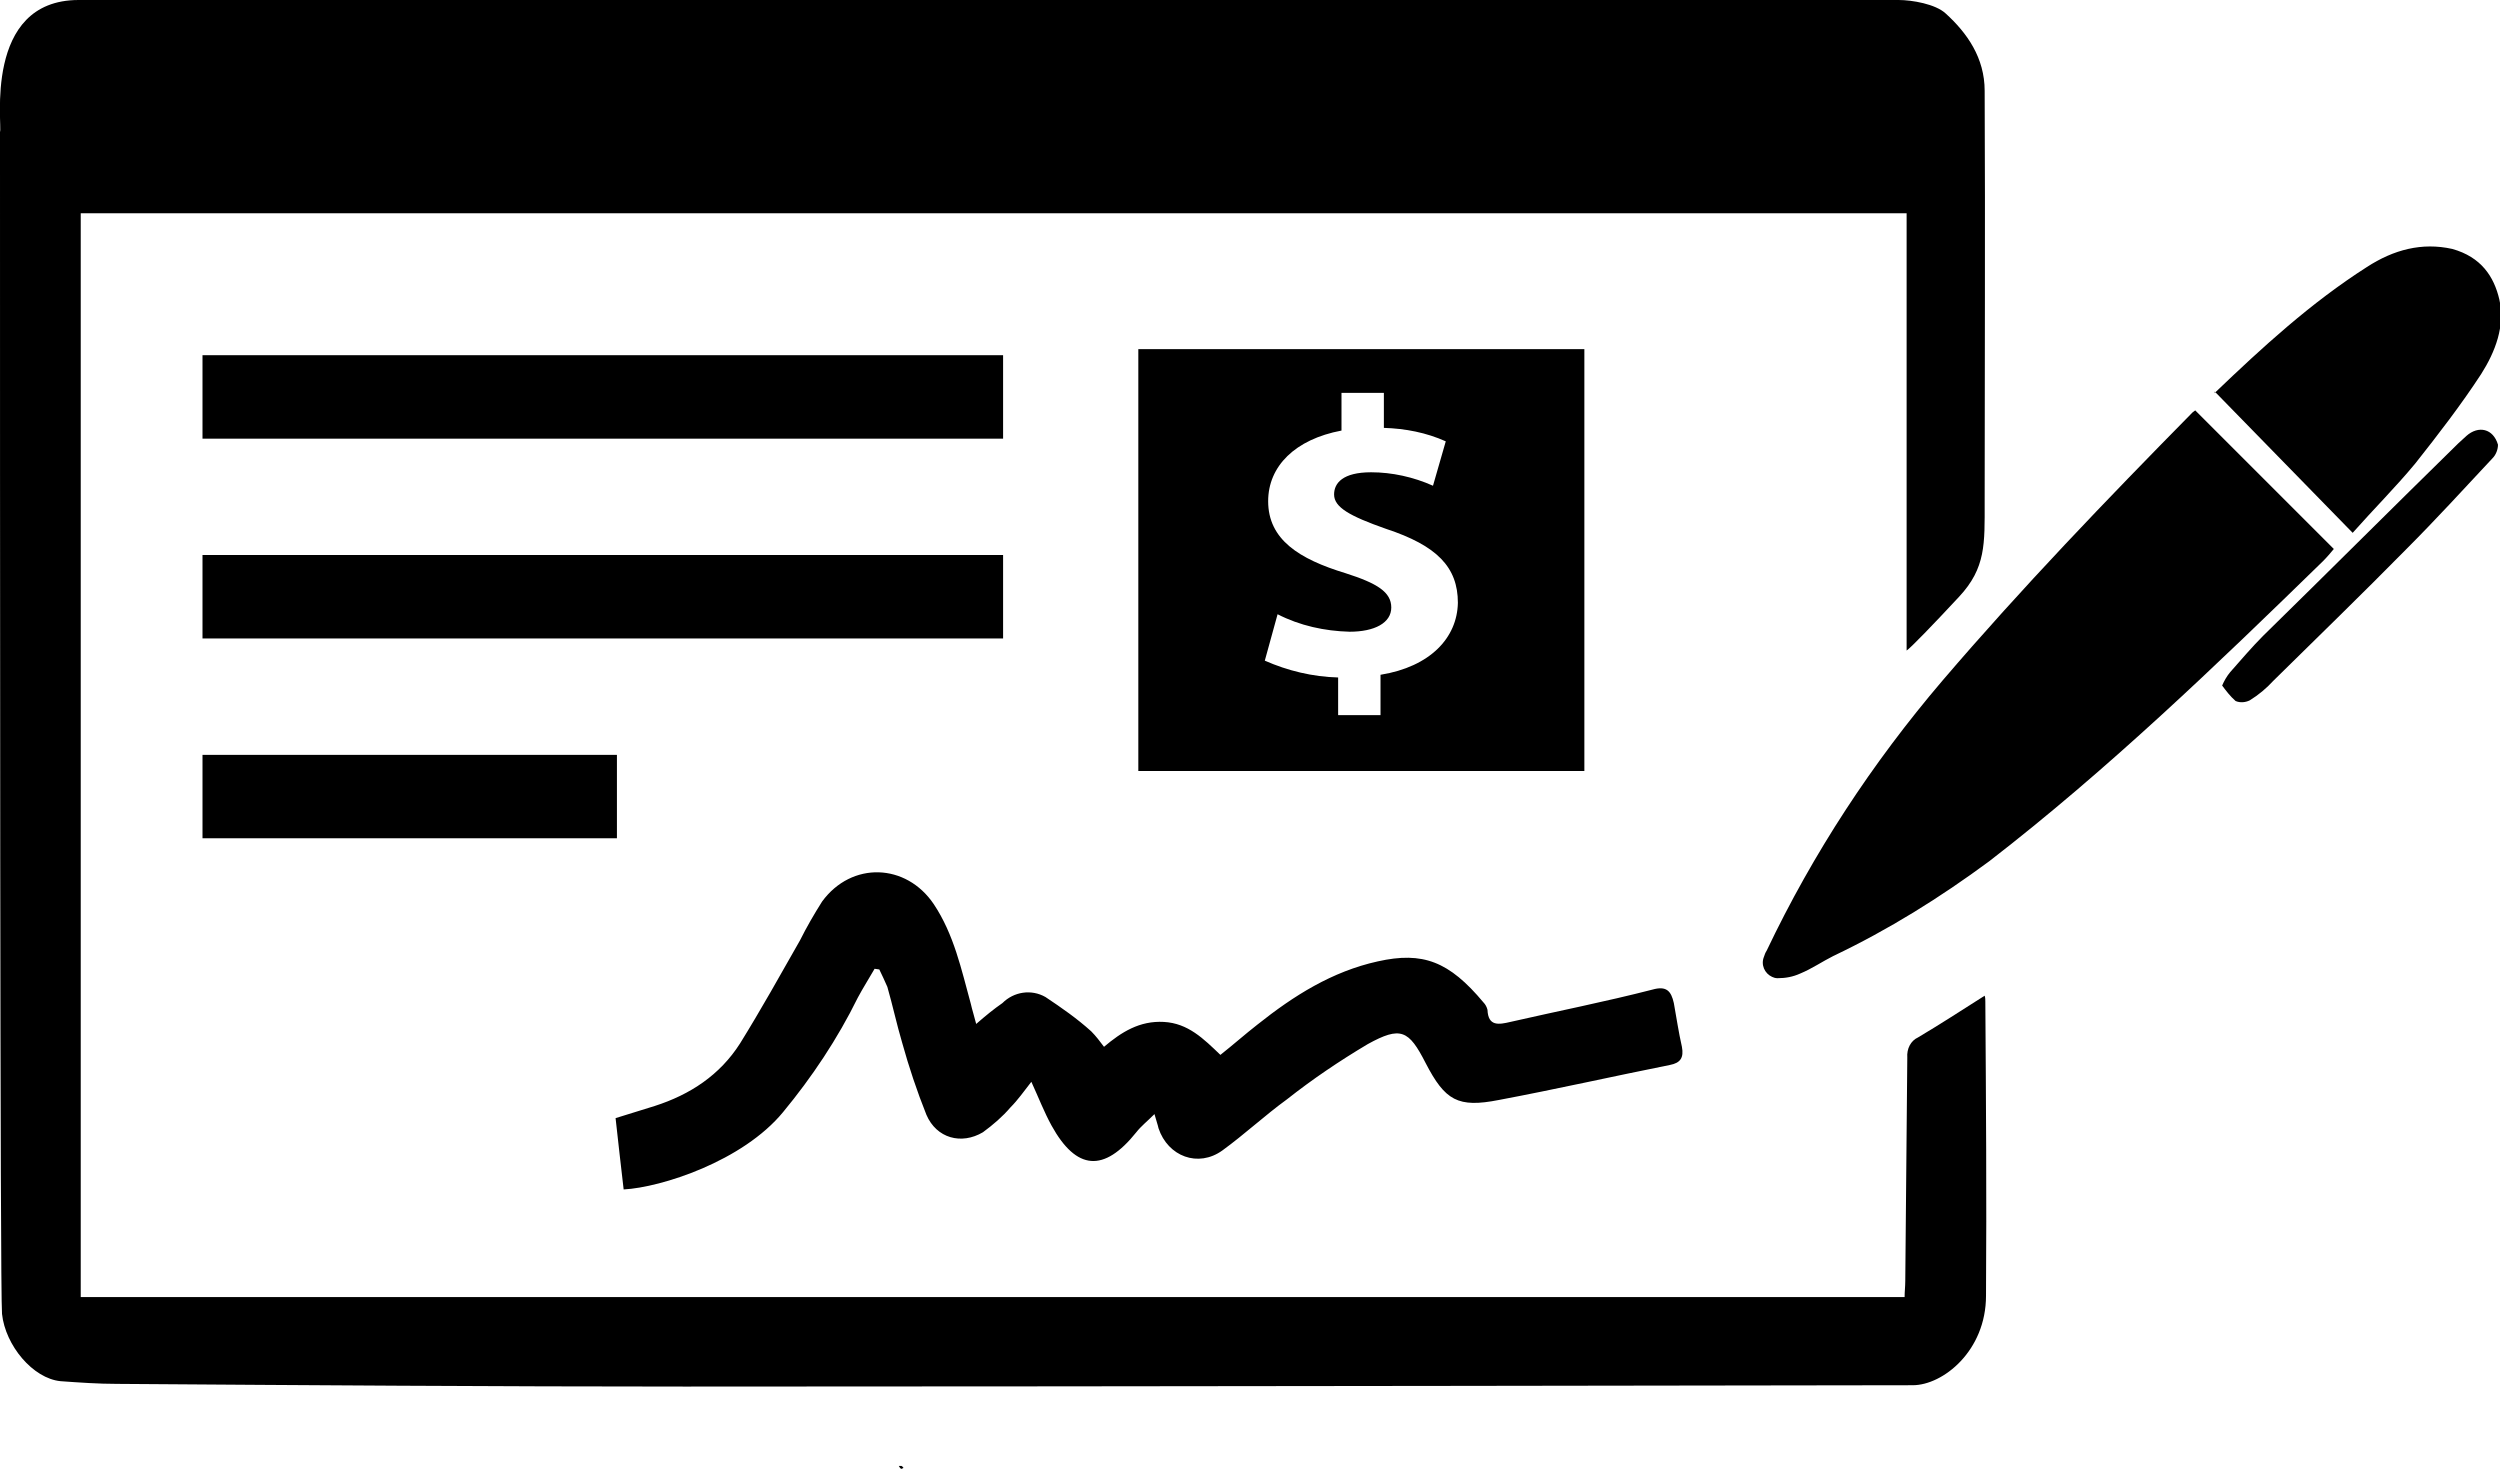 <?xml version="1.0" encoding="utf-8"?>
<!-- Generator: Adobe Illustrator 24.2.0, SVG Export Plug-In . SVG Version: 6.00 Build 0)  -->
<svg version="1.1" id="Layer_1" xmlns="http://www.w3.org/2000/svg" xmlns:xlink="http://www.w3.org/1999/xlink" x="0px" y="0px"
	 viewBox="0 0 371.6 218.3" style="enable-background:new 0 0 371.6 218.3;" xml:space="preserve">
<path d="M134.3,218.2c-0.1,0-0.3,0.2-0.4,0.1c-0.1-0.1-0.2-0.2-0.3-0.4c0.1,0,0.3,0,0.4,0C134.2,218,134.2,218.1,134.3,218.2z"/>
<path d="M326.3,61c-0.1,0.1-0.3,0.2-0.4,0.3c-12.8,13-25.4,26.1-37.2,39.9c-10.4,12.2-19.2,25.6-26.1,40.1c-0.2,0.3-0.3,0.6-0.4,0.9
	c-0.5,1.2,0.1,2.5,1.2,3c0.2,0.1,0.5,0.2,0.8,0.2c1.2,0,2.3-0.2,3.4-0.7c1.7-0.7,3.3-1.8,4.9-2.6c8.2-3.9,15.9-8.7,23.2-14.1
	c17.6-13.6,33.7-29.1,49.6-44.6c0.6-0.6,1.1-1.2,1.6-1.8L326.3,61z M145.1,152.2c-0.3-1.2-0.6-2.1-0.8-3c-1.4-5.1-2.5-10.3-5.5-14.8
	c-4.1-6.1-12.2-6.4-16.6-0.4c-1.2,1.9-2.3,3.8-3.3,5.8c-2.9,5.1-5.8,10.3-8.9,15.3c-3,4.7-7.4,7.6-12.7,9.3l-5.8,1.8
	c0.4,3.7,0.8,7.1,1.2,10.6c5.6-0.3,17.7-4.2,23.7-11.5c4.3-5.2,8.1-10.9,11.1-17c0.8-1.5,1.7-2.9,2.5-4.3l0.7,0.1
	c0.4,0.8,0.8,1.7,1.2,2.6c0.8,2.8,1.4,5.6,2.2,8.3c1,3.6,2.2,7.2,3.6,10.7c1.5,3.5,5.2,4.5,8.4,2.6c1.5-1.1,2.9-2.3,4.1-3.7
	c1.1-1.1,2-2.4,3.1-3.8c1.1,2.4,1.9,4.5,3,6.5c3.7,6.7,7.8,7,12.6,1c0.7-0.9,1.6-1.6,2.7-2.7c0.3,1.1,0.5,1.6,0.6,2.1
	c1.4,4.2,5.9,5.9,9.5,3.3c3.3-2.4,6.3-5.2,9.6-7.6c3.8-3,7.8-5.7,12-8.2c4.9-2.7,6.1-2.1,8.6,2.8c2.9,5.6,4.8,6.7,10.9,5.5
	c8.5-1.6,16.9-3.5,25.4-5.2c1.6-0.3,2.1-1.1,1.8-2.7c-0.5-2.2-0.8-4.3-1.2-6.5c-0.4-1.8-1.1-2.6-3.2-2c-7,1.8-14.1,3.2-21.1,4.8
	c-1.7,0.4-3.3,0.7-3.4-1.8c-0.1-0.4-0.3-0.8-0.6-1.1c-5.1-6.1-9-7.6-15.7-6.1c-6.8,1.5-12.5,5.1-17.9,9.4c-1.8,1.4-3.6,3-5.5,4.5
	c-2.5-2.4-4.8-4.7-8.4-4.9s-6.3,1.5-8.9,3.7c-0.6-0.8-1.2-1.6-1.9-2.3c-2.1-1.9-4.4-3.5-6.8-5.1c-2.1-1.2-4.7-0.8-6.4,0.9
	C147.7,150,146.6,150.9,145.1,152.2z M149.1,52.8h-119v12.4h119V52.8z M149.1,82.5h-119v12.4h119V82.5z M349.7,79.2
	c3.1-3.5,6.4-6.8,9.3-10.3c3.4-4.3,6.8-8.7,9.8-13.3c2.1-3.3,3.6-7.2,2.7-11.1c-0.8-3.4-2.7-6.3-7-7.5c-4.5-1-8.7,0.1-12.7,2.7
	c-8.3,5.3-15.5,11.9-22.6,18.7c-0.1,0.1,0,0.2,0-0.2L349.7,79.2z M91.7,112.2H30.1v12.4h61.6V112.2z M330.3,101.9
	c0.6,0.8,1.2,1.6,2,2.3c0.7,0.3,1.5,0.2,2.1-0.1c1.3-0.8,2.5-1.8,3.5-2.9c6.6-6.5,13.2-12.9,19.7-19.5c4.4-4.4,8.6-9,12.9-13.6
	c0.5-0.5,0.8-1.3,0.8-2c-0.7-2.4-2.9-2.9-4.7-1.3c-0.4,0.4-0.9,0.8-1.2,1.1c-9.7,9.5-19.3,19.1-29,28.6c-1.7,1.7-3.3,3.6-4.9,5.4
	C331,100.5,330.6,101.2,330.3,101.9L330.3,101.9z"/>
<path d="M282.2,0c2,0,5.5,0.6,7,2c3.2,2.9,5.8,6.6,5.8,11.5c0.1,22,0,39.5,0,61.2c0,6.1,0.2,9.7-3.8,14s-7.1,7.5-7.8,8V31.7H12
	v161.1h271.1c0-0.8,0.1-1.6,0.1-2.4c0.1-11.1,0.2-22.1,0.3-33.2c-0.1-1.3,0.5-2.5,1.6-3c3.2-1.9,6.6-4.1,9.9-6.2
	c0.1,0.3,0.1,0.6,0.1,0.9c0.1,15.1,0.2,28.8,0.1,43.7c0,8.2-6.4,13.3-10.9,13.3c-0.5,0-121.3,0.2-182.5,0.2
	c-28.1,0-56.3-0.2-84.4-0.4c-2.8,0-5.6-0.2-8.4-0.4c-4.1-0.4-8.2-5.3-8.7-10C0,191.8,0,77.1,0,19.6C0.4,18.9-2.6,0,11.7,0
	C20.9,0,217.5,0,282.2,0z"/>
<path d="M169.2,51.9v62.7h66.3V51.9H169.2z M205.2,100.3v6h-6.3v-5.6c-3.8-0.1-7.5-1-10.9-2.5l1.9-6.9c3.3,1.7,7,2.5,10.7,2.6
	c3.7,0,6.2-1.3,6.2-3.6s-2.1-3.6-6.8-5.1c-6.9-2.1-11.5-5-11.5-10.7c0-5.2,4-9.2,10.9-10.5v-5.6h6.3v5.2c3.2,0.1,6.3,0.7,9.2,2
	l-1.9,6.6c-2.9-1.3-6.1-2-9.2-2c-4.2,0-5.5,1.6-5.5,3.3c0,1.9,2.3,3.2,7.7,5.1c7.6,2.5,10.7,5.7,10.7,11
	C216.6,94.8,212.6,99.1,205.2,100.3L205.2,100.3z"/>
</svg>
